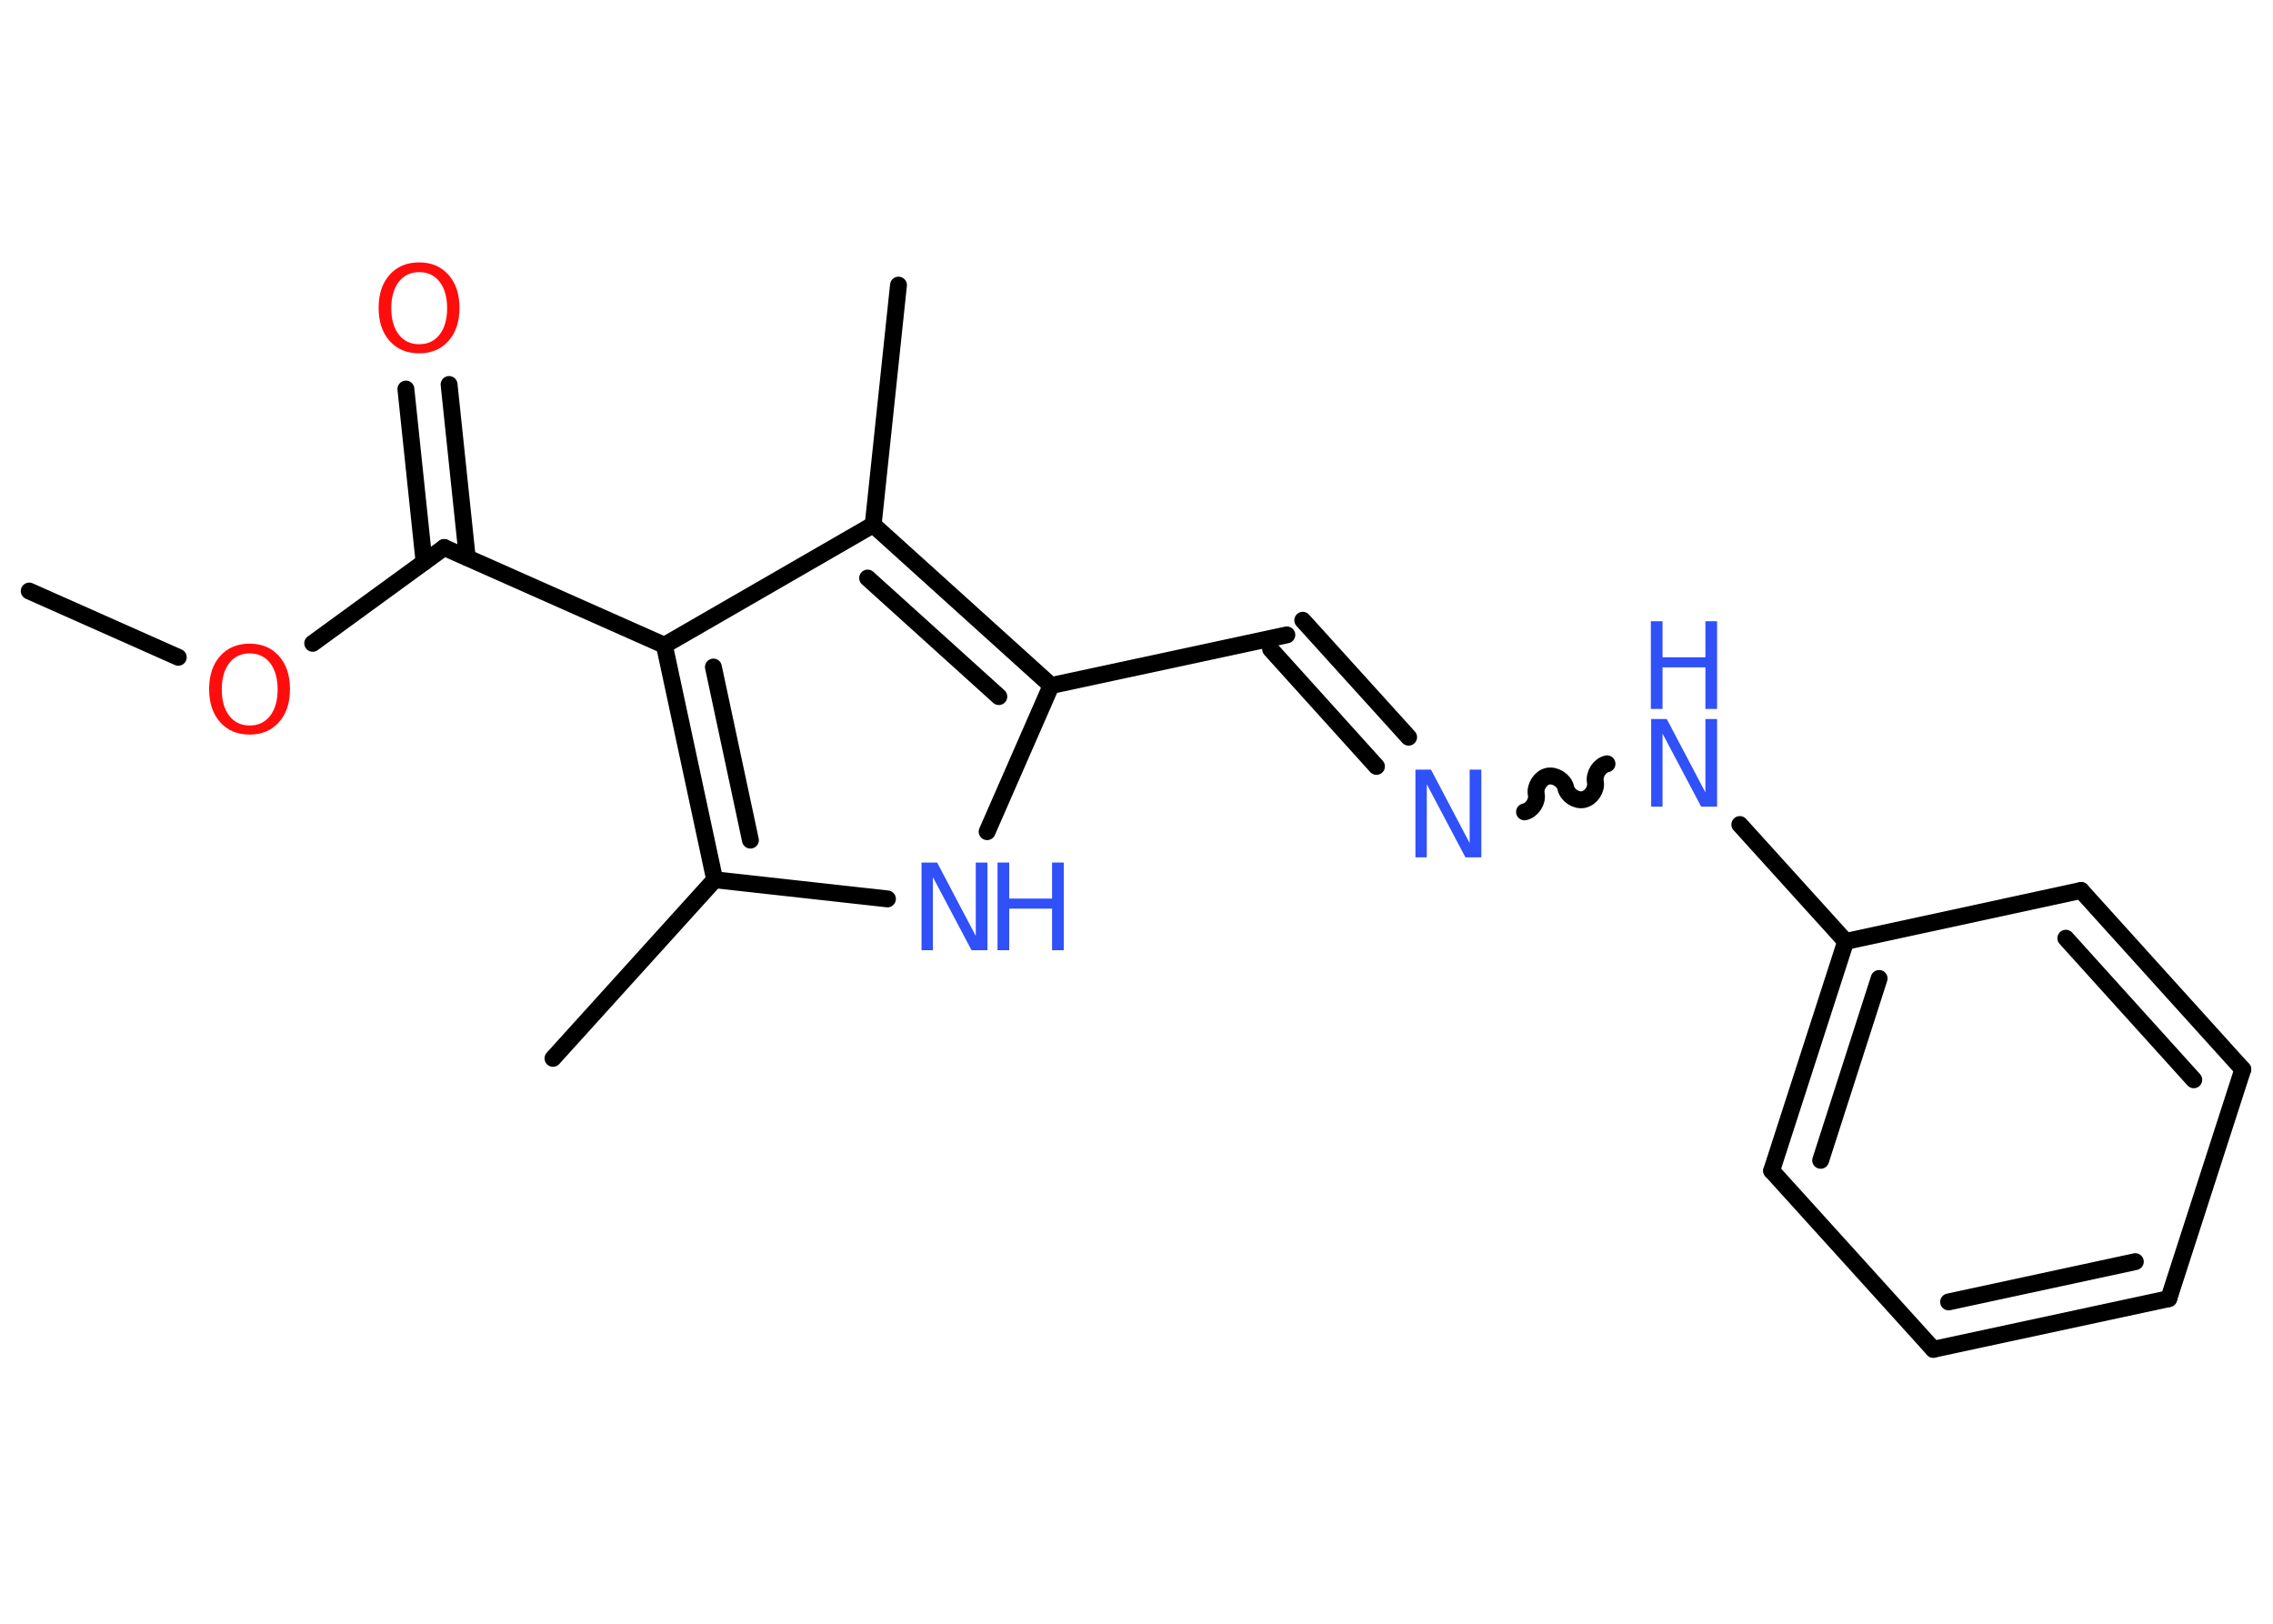 <?xml version='1.0' encoding='UTF-8'?>
<!DOCTYPE svg PUBLIC "-//W3C//DTD SVG 1.1//EN" "http://www.w3.org/Graphics/SVG/1.1/DTD/svg11.dtd">
<svg version='1.2' xmlns='http://www.w3.org/2000/svg' xmlns:xlink='http://www.w3.org/1999/xlink' width='70.0mm' height='50.0mm' viewBox='0 0 70.0 50.0'>
  <desc>Generated by the Chemistry Development Kit (http://github.com/cdk)</desc>
  <g stroke-linecap='round' stroke-linejoin='round' stroke='#000000' stroke-width='.52' fill='#3050F8'>
    <rect x='.0' y='.0' width='70.0' height='50.0' fill='#FFFFFF' stroke='none'/>
    <g id='mol1' class='mol'>
      <line id='mol1bnd1' class='bond' x1='.9' y1='18.2' x2='5.49' y2='20.24'/>
      <line id='mol1bnd2' class='bond' x1='9.63' y1='19.81' x2='13.68' y2='16.86'/>
      <g id='mol1bnd3' class='bond'>
        <line x1='13.06' y1='17.31' x2='12.5' y2='11.98'/>
        <line x1='14.39' y1='17.17' x2='13.83' y2='11.84'/>
      </g>
      <line id='mol1bnd4' class='bond' x1='13.68' y1='16.86' x2='20.46' y2='19.87'/>
      <g id='mol1bnd5' class='bond'>
        <line x1='20.46' y1='19.87' x2='22.01' y2='27.09'/>
        <line x1='21.97' y1='20.54' x2='23.11' y2='25.87'/>
      </g>
      <line id='mol1bnd6' class='bond' x1='22.01' y1='27.09' x2='17.03' y2='32.59'/>
      <line id='mol1bnd7' class='bond' x1='22.01' y1='27.09' x2='27.33' y2='27.68'/>
      <line id='mol1bnd8' class='bond' x1='30.4' y1='25.61' x2='32.37' y2='21.11'/>
      <line id='mol1bnd9' class='bond' x1='32.37' y1='21.11' x2='39.63' y2='19.55'/>
      <g id='mol1bnd10' class='bond'>
        <line x1='40.12' y1='19.1' x2='43.38' y2='22.7'/>
        <line x1='39.13' y1='19.99' x2='42.39' y2='23.6'/>
      </g>
      <path id='mol1bnd11' class='bond' d='M49.49 23.52c-.23 .05 -.4 .32 -.36 .55c.05 .23 -.13 .5 -.36 .55c-.23 .05 -.5 -.13 -.55 -.36c-.05 -.23 -.32 -.4 -.55 -.36c-.23 .05 -.4 .32 -.36 .55c.05 .23 -.13 .5 -.36 .55' fill='none' stroke='#000000' stroke-width='.52'/>
      <line id='mol1bnd12' class='bond' x1='53.58' y1='25.39' x2='56.84' y2='28.99'/>
      <g id='mol1bnd13' class='bond'>
        <line x1='56.84' y1='28.99' x2='54.56' y2='36.05'/>
        <line x1='57.87' y1='30.13' x2='56.07' y2='35.73'/>
      </g>
      <line id='mol1bnd14' class='bond' x1='54.56' y1='36.05' x2='59.54' y2='41.55'/>
      <g id='mol1bnd15' class='bond'>
        <line x1='59.54' y1='41.55' x2='66.79' y2='39.99'/>
        <line x1='60.01' y1='40.09' x2='65.76' y2='38.85'/>
      </g>
      <line id='mol1bnd16' class='bond' x1='66.79' y1='39.99' x2='69.07' y2='32.93'/>
      <g id='mol1bnd17' class='bond'>
        <line x1='69.07' y1='32.93' x2='64.09' y2='27.42'/>
        <line x1='67.56' y1='33.25' x2='63.62' y2='28.89'/>
      </g>
      <line id='mol1bnd18' class='bond' x1='56.84' y1='28.99' x2='64.09' y2='27.42'/>
      <g id='mol1bnd19' class='bond'>
        <line x1='32.37' y1='21.11' x2='26.89' y2='16.16'/>
        <line x1='30.76' y1='21.45' x2='26.72' y2='17.8'/>
      </g>
      <line id='mol1bnd20' class='bond' x1='20.46' y1='19.87' x2='26.89' y2='16.16'/>
      <line id='mol1bnd21' class='bond' x1='26.89' y1='16.16' x2='27.67' y2='8.78'/>
      <path id='mol1atm2' class='atom' d='M7.69 20.12q-.4 .0 -.63 .3q-.23 .3 -.23 .81q.0 .51 .23 .81q.23 .3 .63 .3q.4 .0 .63 -.3q.23 -.3 .23 -.81q.0 -.51 -.23 -.81q-.23 -.3 -.63 -.3zM7.69 19.82q.56 .0 .9 .38q.34 .38 .34 1.02q.0 .64 -.34 1.02q-.34 .38 -.9 .38q-.57 .0 -.91 -.38q-.34 -.38 -.34 -1.02q.0 -.64 .34 -1.02q.34 -.38 .91 -.38z' stroke='none' fill='#FF0D0D'/>
      <path id='mol1atm4' class='atom' d='M12.91 8.38q-.4 .0 -.63 .3q-.23 .3 -.23 .81q.0 .51 .23 .81q.23 .3 .63 .3q.4 .0 .63 -.3q.23 -.3 .23 -.81q.0 -.51 -.23 -.81q-.23 -.3 -.63 -.3zM12.91 8.08q.56 .0 .9 .38q.34 .38 .34 1.02q.0 .64 -.34 1.02q-.34 .38 -.9 .38q-.57 .0 -.91 -.38q-.34 -.38 -.34 -1.02q.0 -.64 .34 -1.02q.34 -.38 .91 -.38z' stroke='none' fill='#FF0D0D'/>
      <g id='mol1atm8' class='atom'>
        <path d='M28.37 26.56h.49l1.19 2.26v-2.26h.36v2.7h-.49l-1.19 -2.25v2.25h-.35v-2.7z' stroke='none'/>
        <path d='M30.72 26.56h.36v1.11h1.32v-1.11h.36v2.7h-.36v-1.28h-1.32v1.28h-.36v-2.7z' stroke='none'/>
      </g>
      <path id='mol1atm11' class='atom' d='M43.58 23.7h.49l1.19 2.26v-2.26h.36v2.7h-.49l-1.19 -2.25v2.25h-.35v-2.7z' stroke='none'/>
      <g id='mol1atm12' class='atom'>
        <path d='M50.84 22.14h.49l1.19 2.26v-2.26h.36v2.7h-.49l-1.19 -2.25v2.25h-.35v-2.7z' stroke='none'/>
        <path d='M50.84 19.13h.36v1.11h1.32v-1.11h.36v2.7h-.36v-1.28h-1.32v1.28h-.36v-2.7z' stroke='none'/>
      </g>
    </g>
  </g>
</svg>
